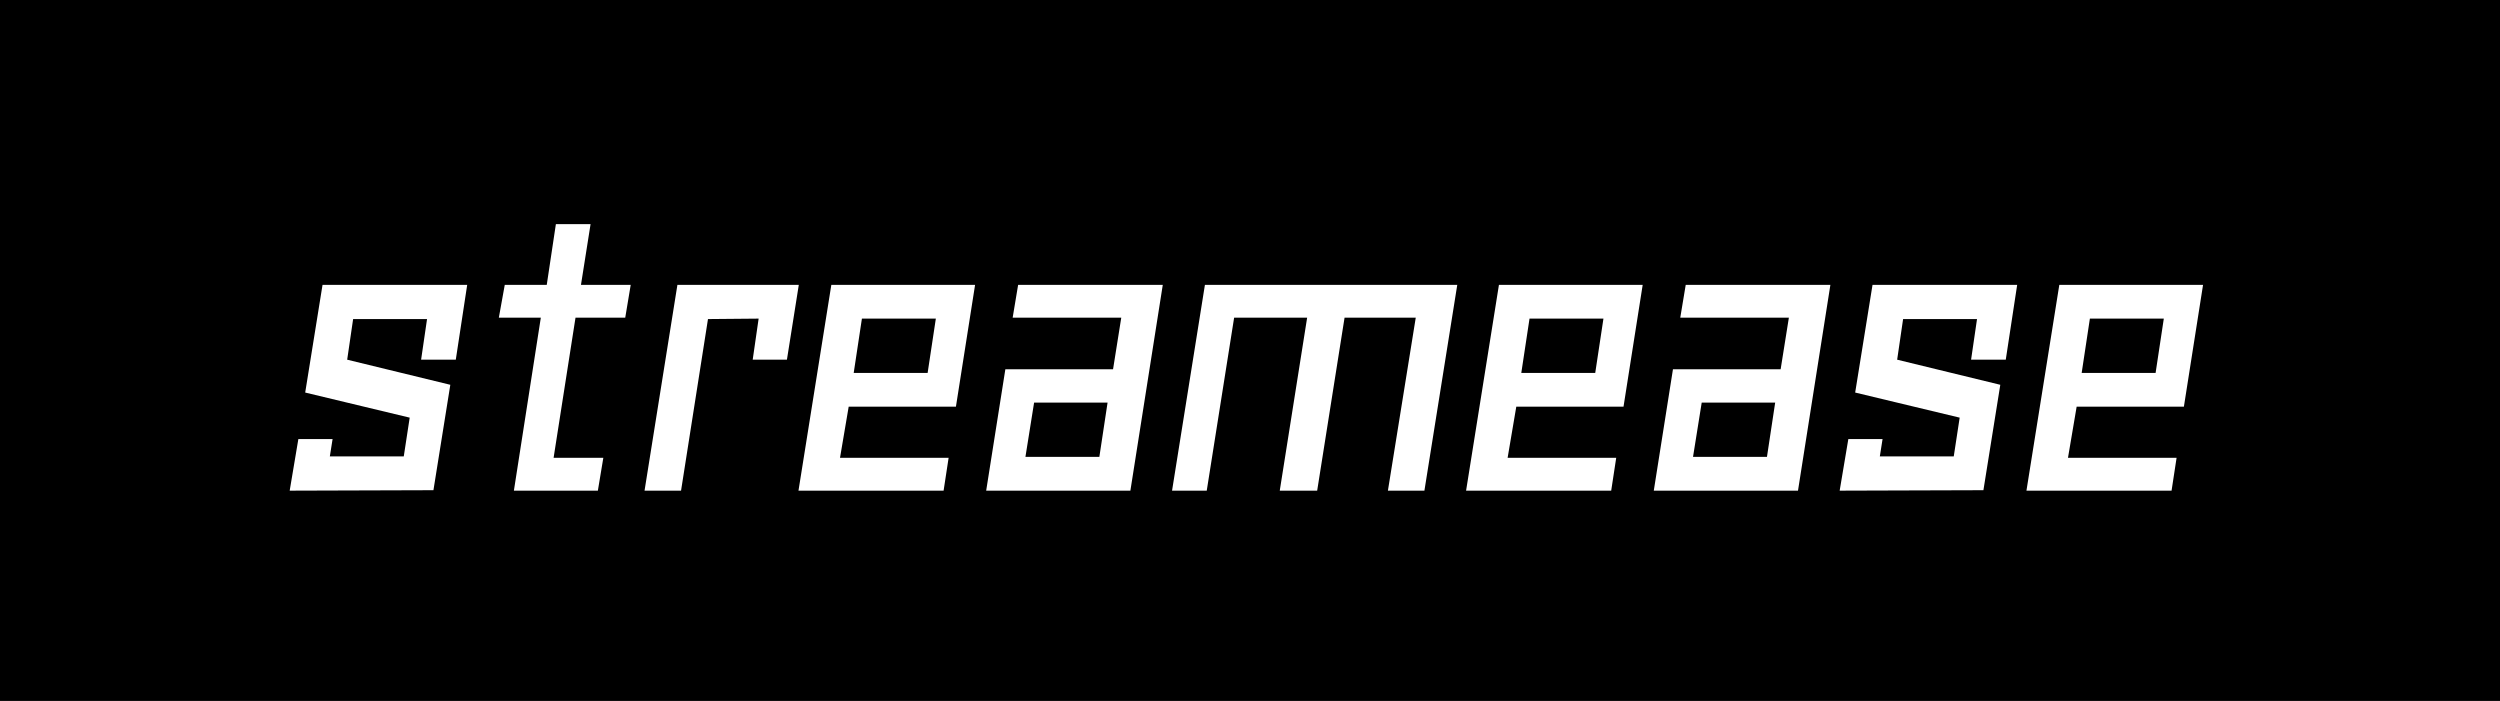 <svg width="214" height="60" viewBox="0 0 214 60" fill="none" xmlns="http://www.w3.org/2000/svg">
<rect width="214" height="60" fill="black"/>
<path d="M28.234 39.07L28.469 37.586H25.539L24.797 42L37.102 41.961L38.547 32.938L29.719 30.789L30.227 27.312H36.555L36.047 30.789H39.016L39.992 24.383H27.609L26.125 33.602L35.07 35.75L34.562 39.07H28.234ZM51.177 42H43.989L46.294 27.195H42.7L43.208 24.383H46.802L47.583 19.188H50.552L49.731 24.383H53.989L53.52 27.195H49.263L47.388 39.188H51.645L51.177 42ZM64.939 27.273L60.603 27.312L58.298 42H55.173L57.986 24.383H68.377L67.361 30.789H64.431L64.939 27.273ZM72.647 34.812L71.905 39.188H81.202L80.772 42H68.35L71.162 24.383H83.467L81.827 34.812H72.647ZM73.077 31.922H79.405L80.108 27.273H73.78L73.077 31.922ZM95.277 31.609L95.98 27.195H86.683L87.152 24.383H99.534L96.761 42H84.417L86.058 31.609H95.277ZM94.808 34.461H88.519L87.777 39.109H94.105L94.808 34.461ZM112.75 42H109.547L111.891 27.195H105.641L103.297 42H100.328L103.141 24.383H124.742L121.93 42H118.805L121.188 27.195H115.094L112.75 42ZM129.794 34.812L129.052 39.188H138.348L137.919 42H125.497L128.309 24.383H140.614L138.973 34.812H129.794ZM130.223 31.922H136.552L137.255 27.273H130.927L130.223 31.922ZM152.423 31.609L153.127 27.195H143.83L144.298 24.383H156.681L153.908 42H141.564L143.205 31.609H152.423ZM151.955 34.461H145.666L144.923 39.109H151.252L151.955 34.461ZM160.913 39.07L161.147 37.586H158.217L157.475 42L169.78 41.961L171.225 32.938L162.397 30.789L162.905 27.312H169.233L168.725 30.789H171.694L172.67 24.383H160.288L158.803 33.602L167.748 35.75L167.241 39.07H160.913ZM177.761 34.812L177.019 39.188H186.316L185.886 42H173.464L176.277 24.383H188.581L186.941 34.812H177.761ZM178.191 31.922H184.519L185.222 27.273H178.894L178.191 31.922Z" fill="white"/>
</svg>
